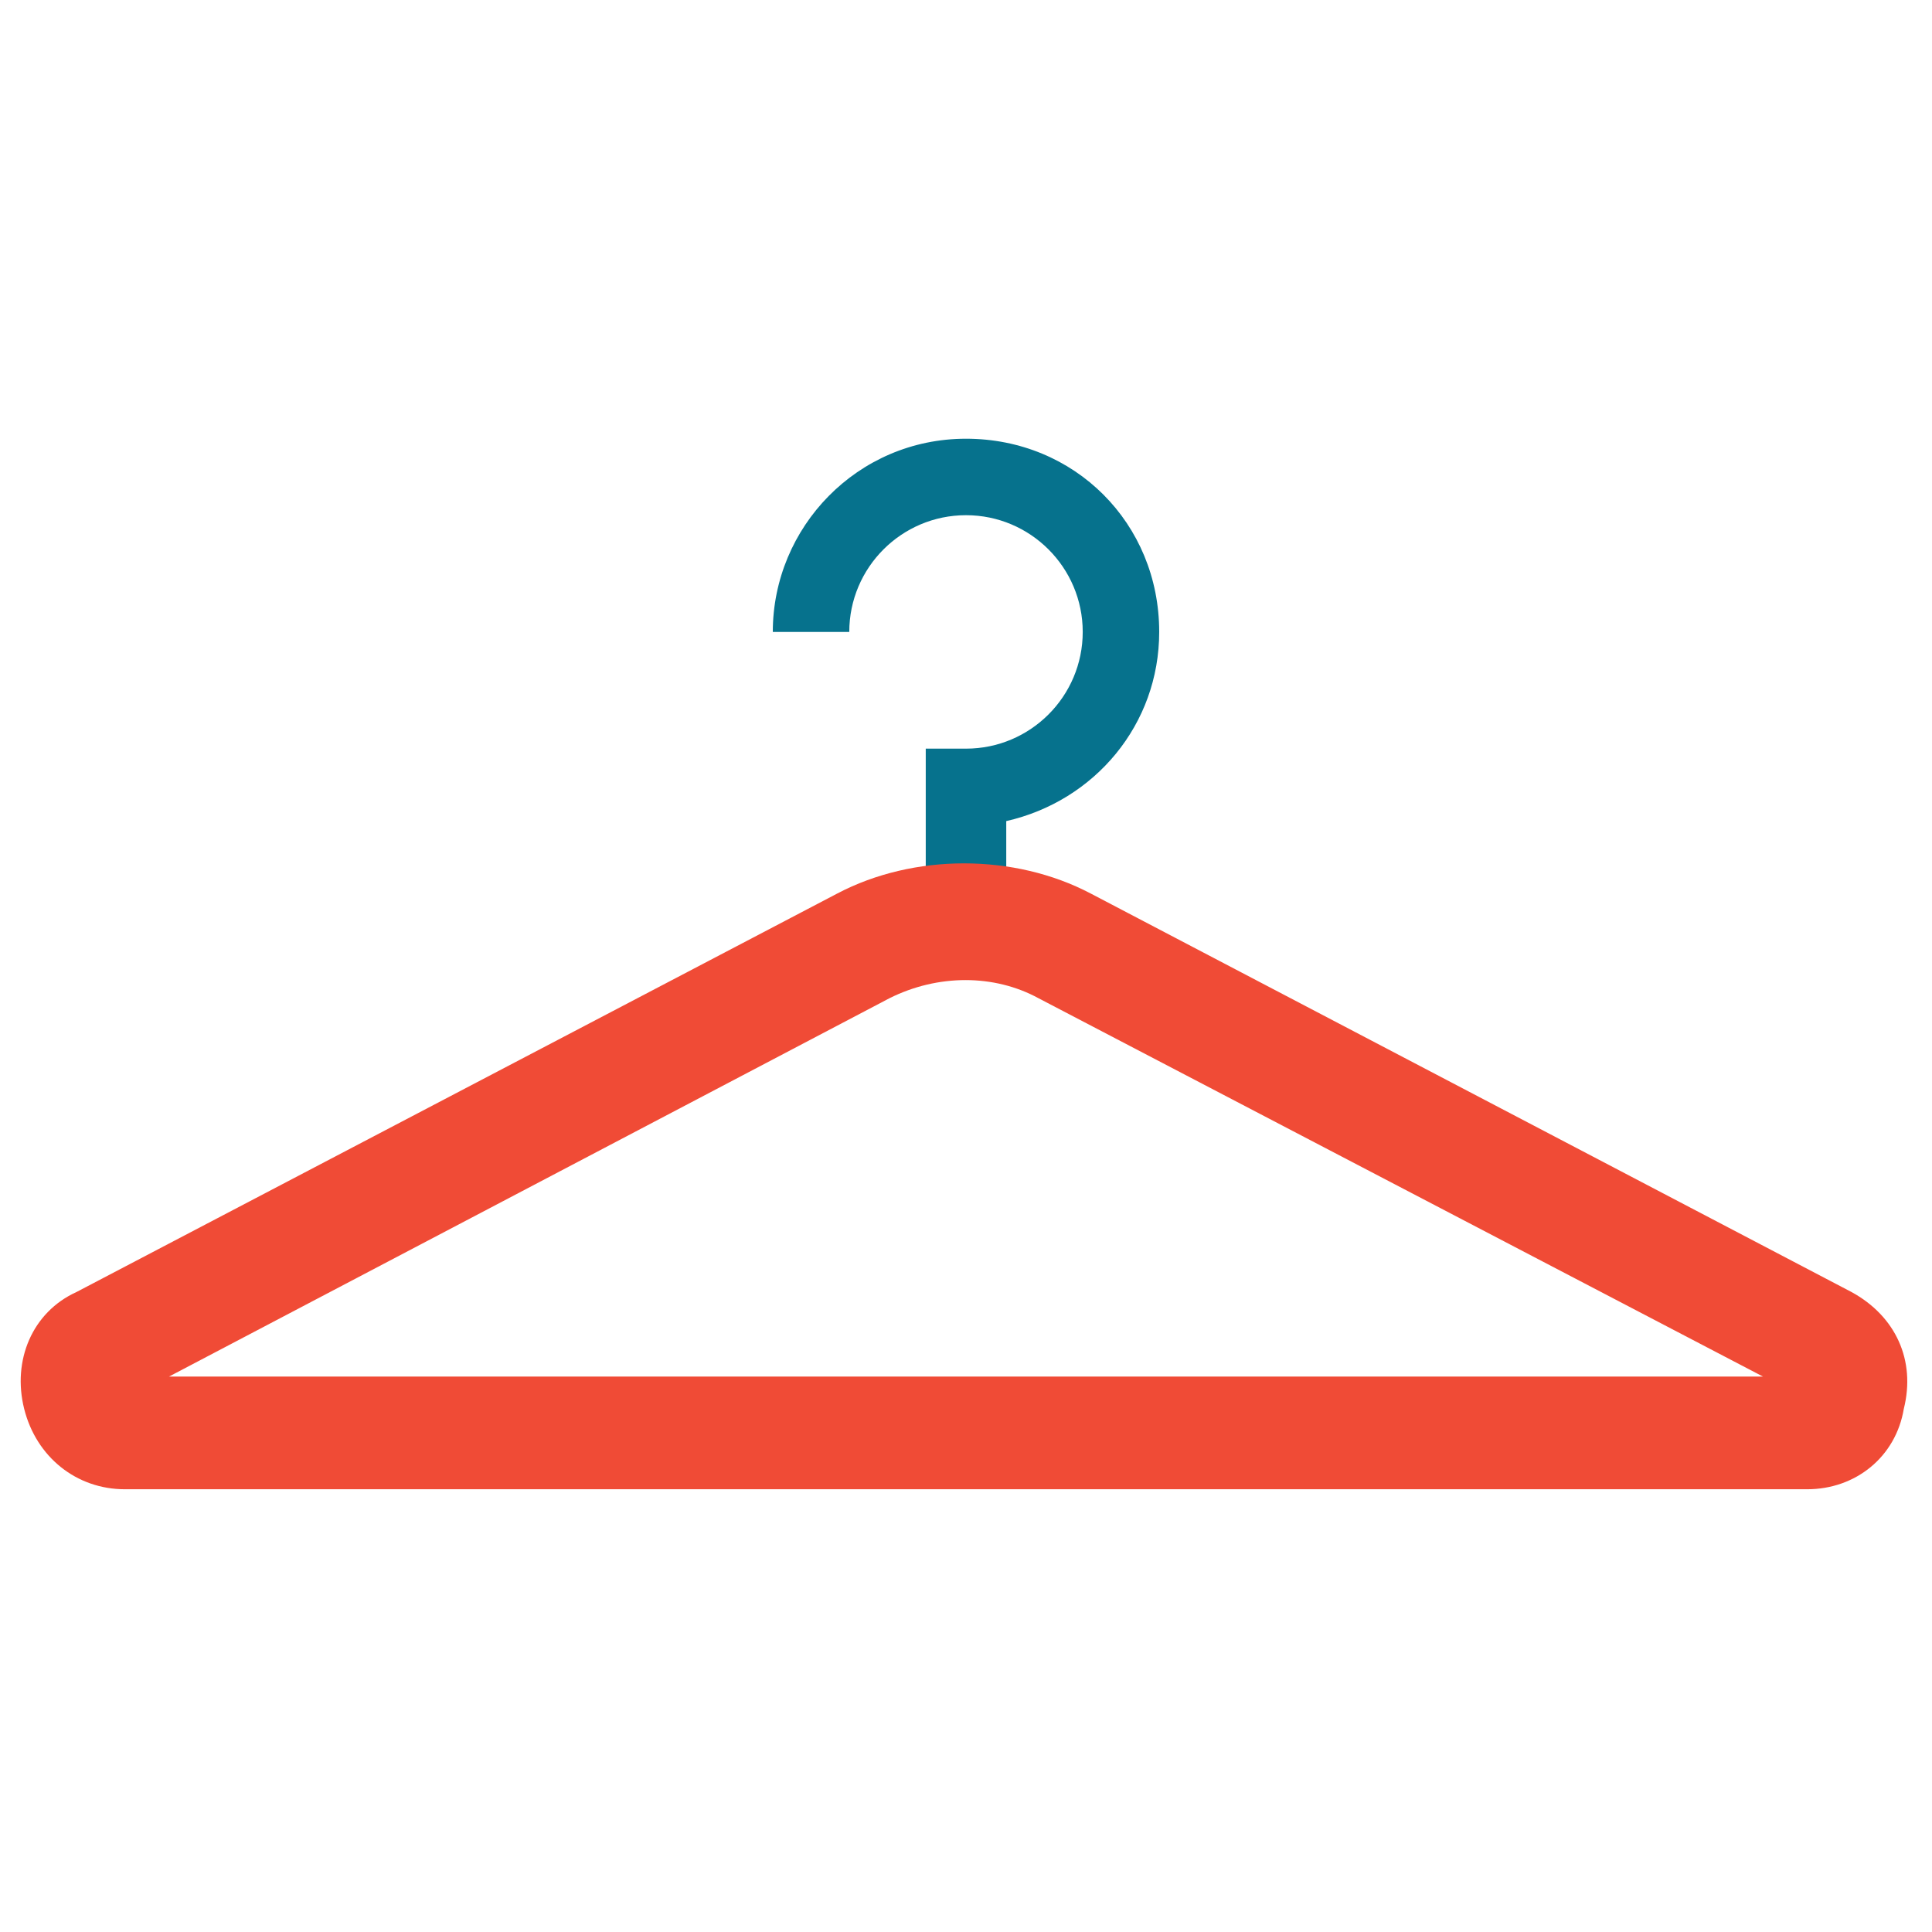 <?xml version="1.0" encoding="utf-8"?>
<!-- Generator: Adobe Illustrator 18.0.0, SVG Export Plug-In . SVG Version: 6.00 Build 0)  -->
<!DOCTYPE svg PUBLIC "-//W3C//DTD SVG 1.1//EN" "http://www.w3.org/Graphics/SVG/1.1/DTD/svg11.dtd">
<svg version="1.1" id="Layer_1" xmlns="http://www.w3.org/2000/svg" xmlns:xlink="http://www.w3.org/1999/xlink" x="0px" y="0px"
	 viewBox="0 0 48 48" enable-background="new 0 0 48 48" xml:space="preserve">
<g>
	<path fill="#06728D" d="M25,22.9H23v-4.3h1c1.6,0,2.9-1.3,2.9-2.9s-1.3-2.9-2.9-2.9c-1.6,0-2.9,1.3-2.9,2.9h-1.9
		c0-2.6,2.1-4.8,4.8-4.8s4.8,2.1,4.8,4.8c0,2.3-1.6,4.2-3.8,4.7V22.9z"/>
	<path fill="#F04B36" d="M44.9,37H3.1c-1.2,0-2.2-0.8-2.5-2c-0.3-1.2,0.2-2.4,1.3-2.9l18.9-9.9c1.9-1,4.4-1,6.3,0l18.9,9.9
		c1.1,0.6,1.6,1.7,1.3,2.9C47.1,36.2,46.1,37,44.9,37z M4.2,34.2h39.6l-18-9.4c-1.1-0.6-2.5-0.6-3.7,0L4.2,34.2z"/>
</g>
</svg>
